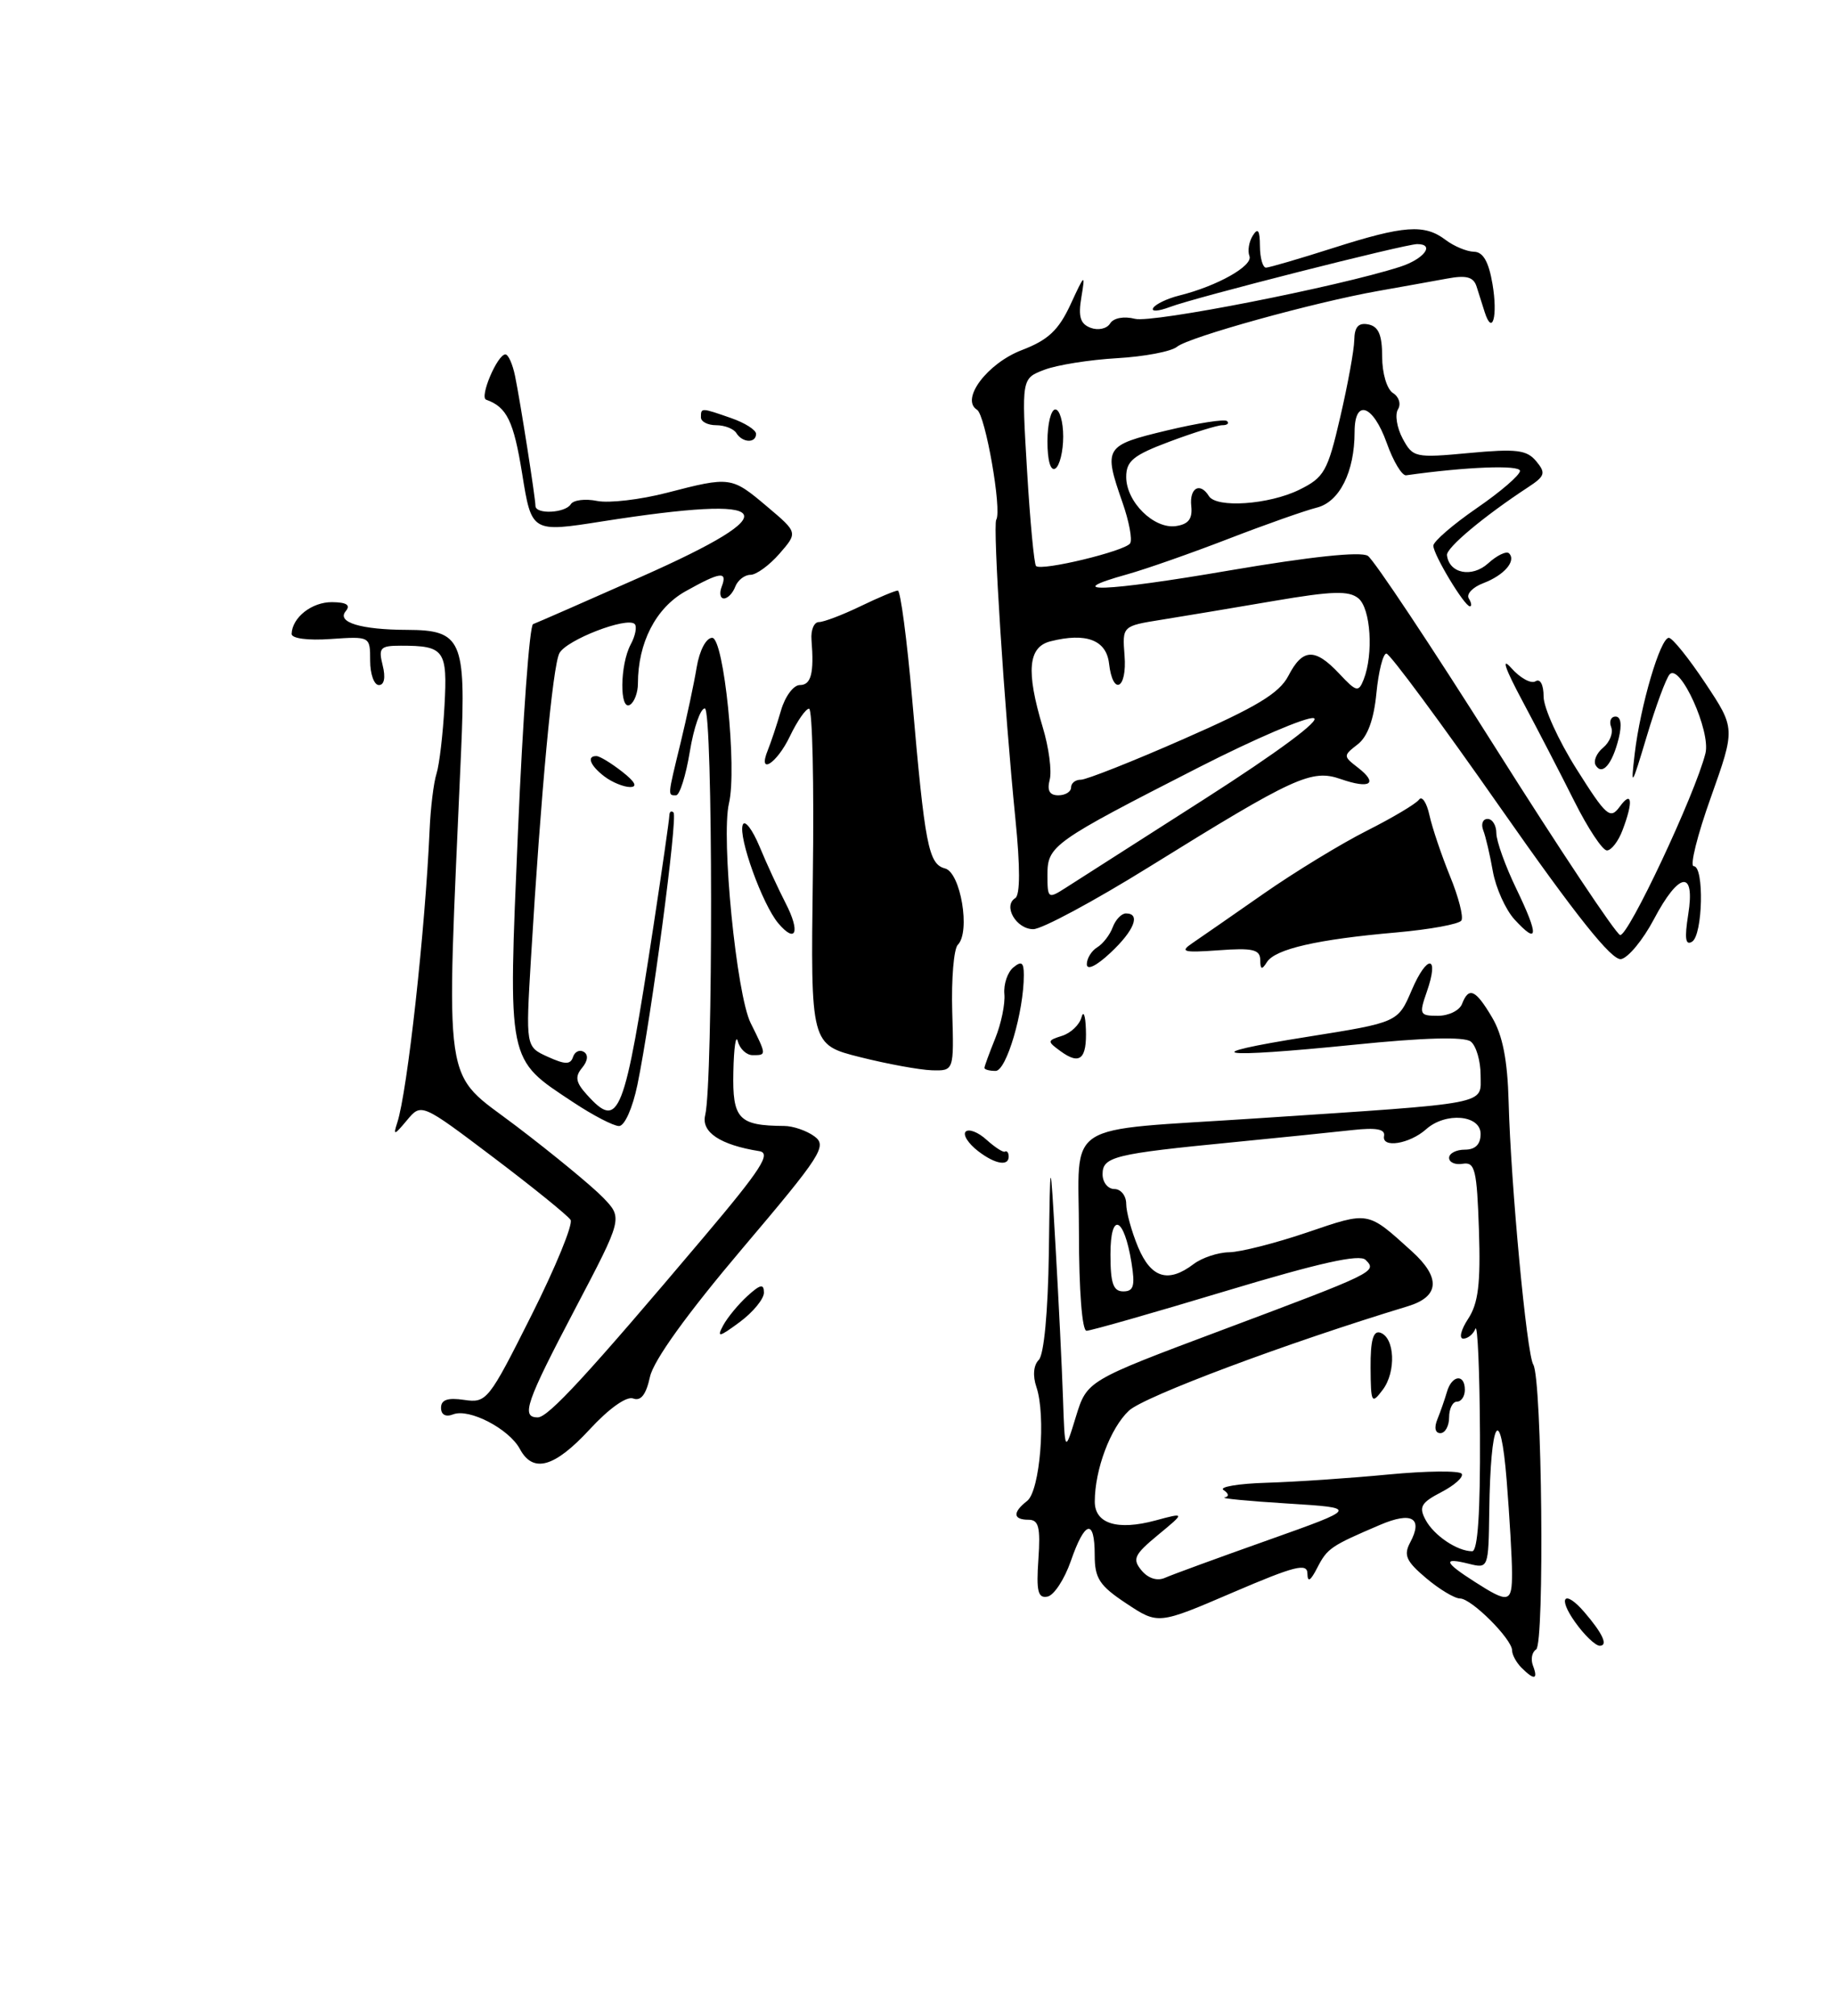 <?xml version="1.0" encoding="UTF-8" standalone="no"?>
<!DOCTYPE svg PUBLIC "-//W3C//DTD SVG 1.1//EN" "http://www.w3.org/Graphics/SVG/1.1/DTD/svg11.dtd" >
<svg xmlns="http://www.w3.org/2000/svg" xmlns:xlink="http://www.w3.org/1999/xlink" version="1.1" viewBox="0 0 233 256">
 <g >
 <path fill="currentColor"
d=" M 193.20 211.80 C 192.54 211.14 192.00 210.15 192.00 209.60 C 192.00 208.16 186.84 203.00 185.39 203.00 C 184.71 203.00 182.77 201.84 181.09 200.42 C 178.55 198.28 178.20 197.50 179.05 195.90 C 180.73 192.77 179.27 191.92 175.21 193.66 C 168.97 196.33 168.54 196.62 167.26 199.10 C 166.40 200.78 166.03 201.00 166.01 199.84 C 166.00 198.45 164.41 198.86 156.53 202.24 C 147.06 206.31 147.06 206.31 143.03 203.64 C 139.60 201.37 139.00 200.45 139.00 197.49 C 139.00 192.78 137.75 193.09 135.97 198.24 C 135.16 200.57 133.82 202.61 133.00 202.76 C 131.79 203.00 131.57 202.07 131.85 198.03 C 132.13 193.95 131.89 193.00 130.60 193.00 C 128.62 193.00 128.55 192.07 130.42 190.61 C 132.06 189.34 132.83 179.77 131.60 176.15 C 131.11 174.71 131.23 173.37 131.90 172.70 C 132.56 172.04 133.07 166.60 133.18 159.05 C 133.35 146.50 133.35 146.50 134.04 158.50 C 134.42 165.10 134.84 173.65 134.97 177.50 C 135.21 184.50 135.21 184.50 136.61 179.92 C 138.02 175.34 138.02 175.34 155.06 168.95 C 174.69 161.59 174.89 161.49 173.40 160.00 C 172.63 159.23 167.57 160.36 155.62 163.96 C 146.44 166.73 138.49 169.00 137.96 169.00 C 137.40 169.00 137.00 163.86 137.00 156.61 C 137.00 142.08 134.51 143.69 159.50 142.03 C 189.64 140.03 188.00 140.35 188.00 136.54 C 188.00 134.73 187.44 132.81 186.75 132.27 C 185.93 131.64 180.82 131.77 172.00 132.67 C 154.38 134.45 151.52 133.97 166.00 131.67 C 177.50 129.84 177.50 129.84 179.25 125.75 C 181.23 121.12 182.80 121.28 181.17 125.95 C 180.17 128.82 180.25 129.00 182.58 129.00 C 183.95 129.00 185.32 128.33 185.64 127.50 C 186.50 125.27 187.36 125.65 189.46 129.21 C 190.80 131.47 191.42 134.63 191.56 139.96 C 191.84 150.46 193.85 171.95 194.69 173.30 C 195.80 175.10 196.14 208.80 195.05 209.47 C 194.52 209.80 194.34 210.72 194.65 211.53 C 195.33 213.31 194.81 213.41 193.20 211.80 Z  M 191.99 199.75 C 191.99 197.96 191.68 192.68 191.31 188.00 C 190.51 178.03 189.26 180.22 189.10 191.86 C 189.00 199.19 188.99 199.21 186.50 198.59 C 183.14 197.75 183.35 198.39 187.25 200.88 C 191.58 203.66 192.00 203.56 191.99 199.75 Z  M 161.00 195.59 C 172.50 191.50 172.50 191.50 163.50 190.94 C 158.55 190.63 154.95 190.29 155.50 190.17 C 156.09 190.05 156.03 189.67 155.36 189.23 C 154.73 188.83 157.21 188.41 160.86 188.30 C 164.51 188.19 171.47 187.72 176.32 187.25 C 181.17 186.79 185.34 186.75 185.60 187.16 C 185.86 187.58 184.69 188.62 183.02 189.49 C 180.44 190.83 180.13 191.37 181.01 193.01 C 182.07 195.00 185.04 197.00 186.93 197.00 C 187.64 197.00 187.97 192.07 187.92 182.25 C 187.88 174.14 187.62 168.06 187.34 168.75 C 187.06 169.44 186.37 170.00 185.80 170.00 C 185.23 170.00 185.51 168.86 186.42 167.48 C 187.71 165.51 188.01 163.02 187.79 156.23 C 187.53 148.56 187.29 147.54 185.75 147.79 C 184.79 147.96 184.00 147.62 184.00 147.04 C 184.00 146.47 184.90 146.00 186.00 146.00 C 187.33 146.00 188.00 145.33 188.00 144.00 C 188.00 141.58 183.55 141.20 181.08 143.41 C 178.98 145.28 175.43 145.85 175.74 144.27 C 175.92 143.39 174.76 143.18 171.74 143.51 C 169.41 143.77 162.58 144.47 156.56 145.06 C 141.48 146.53 140.00 146.89 140.00 149.12 C 140.00 150.16 140.68 151.00 141.50 151.00 C 142.32 151.00 143.00 151.85 143.00 152.88 C 143.00 153.91 143.68 156.39 144.51 158.38 C 146.16 162.31 148.33 162.98 151.56 160.53 C 152.63 159.72 154.66 159.05 156.07 159.03 C 157.49 159.01 161.95 157.88 165.98 156.51 C 173.88 153.82 173.59 153.77 179.25 158.89 C 182.97 162.25 182.80 164.66 178.75 165.89 C 163.39 170.55 145.27 177.34 143.34 179.15 C 140.99 181.36 139.02 186.61 139.01 190.68 C 139.00 193.50 141.87 194.40 146.72 193.09 C 150.50 192.07 150.50 192.07 147.04 194.93 C 144.01 197.44 143.75 197.99 144.95 199.44 C 145.79 200.45 146.94 200.81 147.91 200.38 C 148.78 199.99 154.68 197.83 161.00 195.59 Z  M 143.67 160.34 C 142.72 154.48 141.00 153.81 141.00 159.30 C 141.00 162.98 141.35 164.00 142.63 164.00 C 143.95 164.00 144.15 163.30 143.67 160.34 Z  M 200.00 206.00 C 197.72 202.80 198.67 201.81 201.19 204.75 C 203.51 207.45 204.22 209.00 203.13 209.00 C 202.58 209.00 201.17 207.65 200.00 206.00 Z  M 66.01 184.01 C 64.64 181.46 59.59 178.83 57.56 179.61 C 56.59 179.99 56.00 179.67 56.00 178.78 C 56.00 177.76 56.85 177.47 58.94 177.78 C 61.79 178.20 62.05 177.86 67.47 167.06 C 70.55 160.93 72.79 155.46 72.45 154.92 C 72.11 154.38 67.71 150.81 62.67 147.00 C 53.50 140.07 53.50 140.07 51.66 142.28 C 50.06 144.20 49.90 144.24 50.44 142.58 C 51.73 138.64 53.99 118.11 54.55 105.40 C 54.67 102.60 55.06 99.38 55.43 98.24 C 55.79 97.09 56.24 93.23 56.44 89.65 C 56.83 82.55 56.43 82.00 50.90 82.00 C 48.27 82.00 48.03 82.26 48.59 84.50 C 48.98 86.04 48.79 87.00 48.11 87.00 C 47.50 87.00 47.00 85.61 47.00 83.90 C 47.00 80.81 47.00 80.81 42.00 81.15 C 39.09 81.36 37.01 81.08 37.03 80.50 C 37.10 78.41 39.60 76.45 42.16 76.47 C 44.03 76.49 44.55 76.84 43.89 77.63 C 42.73 79.03 45.83 79.97 51.68 79.99 C 58.61 80.01 59.17 81.26 58.55 95.36 C 56.62 139.58 56.07 135.80 65.54 143.00 C 70.24 146.57 75.21 150.67 76.58 152.09 C 79.08 154.69 79.08 154.69 73.04 166.19 C 66.78 178.11 66.12 180.00 68.28 180.00 C 69.62 180.00 74.59 174.60 89.41 157.05 C 96.66 148.47 97.96 146.44 96.41 146.19 C 91.46 145.40 89.02 143.78 89.54 141.63 C 90.56 137.41 90.53 90.03 89.50 89.97 C 88.95 89.93 88.09 92.40 87.59 95.45 C 87.09 98.50 86.30 101.00 85.84 101.00 C 84.77 101.00 84.75 101.19 86.42 94.33 C 87.20 91.12 88.12 86.81 88.46 84.75 C 88.82 82.60 89.66 81.00 90.43 81.00 C 91.92 81.00 93.61 97.61 92.56 102.02 C 91.54 106.35 93.51 126.30 95.32 129.93 C 97.35 134.02 97.35 134.00 95.57 134.00 C 94.79 134.00 93.94 133.21 93.69 132.25 C 93.44 131.29 93.18 133.04 93.12 136.13 C 92.99 142.11 93.78 142.95 99.56 142.99 C 100.69 142.99 102.43 143.59 103.41 144.31 C 105.06 145.52 104.32 146.68 94.23 158.59 C 87.24 166.85 82.99 172.75 82.53 174.85 C 82.04 177.11 81.37 177.97 80.40 177.60 C 79.56 177.28 77.32 178.87 74.87 181.53 C 70.40 186.37 67.68 187.13 66.01 184.01 Z  M 91.82 168.33 C 92.37 167.31 93.76 165.63 94.91 164.58 C 96.55 163.09 97.00 163.00 97.00 164.16 C 97.00 164.96 95.61 166.65 93.92 167.90 C 91.30 169.84 90.98 169.90 91.82 168.33 Z  M 124.20 146.19 C 122.94 145.22 122.23 144.10 122.62 143.71 C 123.02 143.32 124.21 143.78 125.27 144.75 C 126.34 145.71 127.39 146.39 127.60 146.25 C 127.82 146.11 128.03 146.33 128.07 146.72 C 128.22 148.16 126.45 147.92 124.20 146.19 Z  M 72.77 139.97 C 64.34 134.39 64.51 135.21 65.77 105.55 C 66.38 91.24 67.24 79.41 67.69 79.26 C 68.14 79.10 74.35 76.38 81.50 73.21 C 100.29 64.87 98.75 62.72 76.50 66.21 C 67.50 67.63 67.50 67.63 66.30 60.15 C 65.22 53.47 64.36 51.69 61.73 50.76 C 60.85 50.45 63.15 45.02 64.17 45.01 C 64.54 45.00 65.09 46.24 65.40 47.75 C 66.08 51.07 67.98 63.20 67.99 64.25 C 68.00 65.35 71.78 65.17 72.48 64.03 C 72.81 63.50 74.31 63.31 75.83 63.62 C 77.34 63.92 81.32 63.45 84.68 62.58 C 92.75 60.49 92.88 60.51 97.40 64.33 C 101.31 67.63 101.31 67.63 98.97 70.32 C 97.69 71.79 96.03 73.00 95.29 73.00 C 94.55 73.00 93.68 73.68 93.36 74.50 C 93.05 75.33 92.40 76.00 91.92 76.00 C 91.45 76.00 91.32 75.32 91.64 74.50 C 92.41 72.48 91.47 72.61 87.01 75.11 C 83.27 77.22 81.00 81.63 81.00 86.81 C 81.00 87.95 80.55 89.16 80.00 89.50 C 78.65 90.34 78.71 84.41 80.08 81.85 C 80.68 80.74 80.90 79.57 80.59 79.25 C 79.62 78.29 71.93 81.26 71.03 82.95 C 70.18 84.53 68.68 100.67 67.42 121.71 C 66.75 132.93 66.75 132.93 69.54 134.20 C 71.77 135.21 72.43 135.22 72.76 134.23 C 72.98 133.55 73.60 133.26 74.13 133.58 C 74.73 133.95 74.64 134.73 73.91 135.61 C 72.98 136.73 73.10 137.46 74.52 139.02 C 78.62 143.56 79.25 141.97 82.99 117.50 C 84.08 110.35 84.98 104.09 84.99 103.58 C 85.00 103.08 85.24 102.90 85.52 103.19 C 86.08 103.75 82.73 129.02 80.94 137.75 C 80.32 140.73 79.31 143.00 78.60 143.00 C 77.91 143.00 75.28 141.64 72.77 139.97 Z  M 109.21 134.25 C 102.93 132.67 102.93 132.67 103.21 111.33 C 103.37 99.60 103.16 90.00 102.73 90.00 C 102.31 90.00 101.22 91.58 100.30 93.50 C 98.63 97.00 96.15 98.55 97.50 95.25 C 97.89 94.29 98.64 92.04 99.16 90.25 C 99.67 88.46 100.75 87.00 101.55 87.00 C 103.00 87.00 103.38 85.51 103.04 81.25 C 102.94 80.01 103.36 79.00 103.98 79.00 C 104.59 79.00 106.96 78.10 109.24 77.00 C 111.51 75.90 113.66 75.00 114.00 75.00 C 114.34 75.00 115.16 81.19 115.82 88.75 C 117.44 107.40 117.89 109.74 120.00 110.29 C 121.98 110.81 123.25 118.35 121.62 119.98 C 121.11 120.49 120.79 124.31 120.91 128.46 C 121.13 136.00 121.13 136.00 118.32 135.92 C 116.77 135.87 112.67 135.12 109.21 134.25 Z  M 125.00 135.62 C 125.00 135.41 125.62 133.73 126.37 131.87 C 127.12 130.02 127.65 127.48 127.53 126.23 C 127.42 124.99 127.93 123.47 128.67 122.86 C 129.71 122.00 130.00 122.21 130.00 123.83 C 130.00 128.50 127.79 136.00 126.42 136.00 C 125.64 136.00 125.00 135.83 125.00 135.62 Z  M 134.67 133.50 C 132.94 132.24 132.95 132.15 134.87 131.54 C 135.97 131.19 137.07 130.14 137.32 129.20 C 137.57 128.27 137.82 128.94 137.88 130.69 C 138.02 134.50 137.12 135.29 134.67 133.50 Z  M 138.00 122.45 C 138.00 121.71 138.60 120.74 139.33 120.30 C 140.05 119.86 140.94 118.71 141.29 117.75 C 141.65 116.79 142.40 116.00 142.97 116.00 C 144.88 116.00 144.02 118.18 141.00 121.00 C 139.20 122.69 138.00 123.26 138.00 122.45 Z  M 160.02 121.90 C 160.00 120.58 159.05 120.36 154.75 120.68 C 150.24 121.00 149.77 120.88 151.39 119.78 C 152.42 119.08 156.50 116.25 160.44 113.50 C 164.38 110.75 170.28 107.15 173.55 105.50 C 176.82 103.85 179.81 102.07 180.18 101.55 C 180.56 101.03 181.16 101.93 181.51 103.55 C 181.87 105.17 183.05 108.65 184.12 111.28 C 185.20 113.91 185.85 116.44 185.56 116.90 C 185.28 117.36 181.55 118.04 177.27 118.42 C 167.28 119.29 161.92 120.52 160.87 122.18 C 160.22 123.21 160.03 123.15 160.02 121.90 Z  M 190.50 102.56 C 182.98 91.80 176.47 83.00 176.04 83.00 C 175.61 83.00 175.04 85.27 174.77 88.03 C 174.45 91.37 173.65 93.56 172.39 94.53 C 170.54 95.97 170.54 96.03 172.43 97.49 C 175.05 99.52 173.98 100.24 170.25 98.94 C 166.54 97.64 164.38 98.63 145.84 110.14 C 138.88 114.46 132.29 118.00 131.20 118.00 C 129.04 118.00 127.32 115.04 128.91 114.06 C 129.54 113.66 129.55 110.12 128.93 103.98 C 127.53 89.99 126.04 66.75 126.50 66.00 C 127.24 64.81 125.12 52.69 124.06 52.04 C 121.92 50.72 125.36 46.14 129.75 44.46 C 133.09 43.18 134.41 41.94 135.93 38.67 C 137.74 34.74 137.82 34.68 137.31 37.73 C 136.89 40.21 137.16 41.13 138.48 41.63 C 139.43 41.99 140.54 41.75 140.95 41.09 C 141.38 40.38 142.69 40.13 144.12 40.49 C 146.33 41.05 169.88 36.42 177.75 33.89 C 180.81 32.91 182.26 31.00 179.95 31.00 C 178.41 31.00 151.64 37.80 148.54 38.99 C 147.08 39.54 146.13 39.60 146.43 39.11 C 146.73 38.62 148.22 37.91 149.74 37.53 C 154.56 36.33 159.12 33.76 158.65 32.52 C 158.39 31.86 158.59 30.68 159.08 29.91 C 159.73 28.88 159.97 29.25 159.98 31.25 C 159.99 32.76 160.34 33.99 160.75 33.99 C 161.16 33.98 165.00 32.86 169.29 31.49 C 178.28 28.62 180.87 28.43 183.56 30.47 C 184.63 31.28 186.25 31.95 187.16 31.97 C 188.32 31.99 189.03 33.24 189.51 36.07 C 190.20 40.16 189.50 42.71 188.52 39.64 C 188.24 38.74 187.77 37.27 187.49 36.39 C 187.10 35.17 186.20 34.92 183.74 35.38 C 181.96 35.71 178.03 36.41 175.00 36.95 C 166.81 38.40 150.94 42.81 149.45 44.04 C 148.73 44.64 145.30 45.29 141.82 45.49 C 138.35 45.69 134.20 46.35 132.61 46.96 C 129.71 48.06 129.71 48.06 130.41 59.75 C 130.79 66.18 131.31 71.64 131.55 71.88 C 132.22 72.56 142.89 69.98 143.50 69.00 C 143.80 68.52 143.36 66.19 142.53 63.82 C 140.09 56.81 140.24 56.57 148.15 54.67 C 152.07 53.73 155.52 53.19 155.81 53.48 C 156.10 53.77 155.83 54.00 155.20 54.00 C 154.58 54.00 151.58 54.93 148.54 56.07 C 143.91 57.80 143.00 58.54 143.00 60.57 C 143.00 63.74 146.52 67.21 149.31 66.81 C 150.91 66.58 151.44 65.89 151.26 64.25 C 151.02 61.95 152.38 61.19 153.50 63.00 C 154.46 64.55 161.12 64.09 164.97 62.20 C 168.14 60.64 168.58 59.87 170.17 53.00 C 171.13 48.88 171.94 44.45 171.96 43.18 C 171.99 41.51 172.49 40.95 173.75 41.20 C 175.04 41.46 175.50 42.53 175.50 45.30 C 175.50 47.41 176.10 49.43 176.88 49.92 C 177.64 50.39 177.92 51.32 177.51 51.98 C 177.10 52.65 177.37 54.32 178.10 55.69 C 179.40 58.11 179.68 58.17 186.54 57.53 C 192.54 56.97 193.86 57.13 195.06 58.57 C 196.31 60.08 196.19 60.46 194.01 61.89 C 188.43 65.55 183.63 69.57 183.73 70.50 C 183.99 72.83 186.89 73.41 188.95 71.55 C 190.08 70.52 191.28 69.95 191.61 70.27 C 192.56 71.23 191.00 73.05 188.34 74.06 C 186.99 74.57 186.16 75.45 186.50 76.00 C 186.84 76.55 186.90 77.00 186.64 77.00 C 185.95 77.00 182.00 70.44 182.00 69.30 C 182.00 68.77 184.47 66.63 187.50 64.54 C 190.53 62.46 193.00 60.33 193.00 59.80 C 193.00 59.02 186.17 59.28 178.55 60.36 C 178.02 60.44 176.91 58.59 176.08 56.25 C 174.34 51.38 172.00 50.58 172.00 54.85 C 172.00 59.93 170.08 63.76 167.18 64.47 C 165.71 64.84 160.68 66.61 156.00 68.42 C 151.32 70.23 145.54 72.26 143.15 72.93 C 134.39 75.37 140.31 75.16 156.08 72.45 C 166.39 70.69 172.78 70.01 173.68 70.59 C 174.45 71.09 181.74 82.05 189.87 94.94 C 198.01 107.84 205.13 118.54 205.71 118.74 C 206.69 119.06 215.24 100.89 216.55 95.67 C 217.25 92.88 213.34 84.23 212.01 85.63 C 211.56 86.11 210.25 89.65 209.10 93.50 C 207.16 99.97 207.05 100.14 207.57 95.70 C 208.29 89.61 210.82 81.00 211.90 81.00 C 212.35 81.00 214.43 83.59 216.53 86.75 C 220.35 92.50 220.35 92.50 217.24 101.25 C 215.52 106.06 214.54 110.00 215.06 110.00 C 216.41 110.00 216.22 118.75 214.85 119.59 C 214.01 120.11 213.88 119.17 214.36 116.15 C 215.28 110.40 213.20 110.68 210.00 116.75 C 208.62 119.36 206.75 121.63 205.84 121.80 C 204.67 122.02 200.15 116.36 190.50 102.56 Z  M 153.00 101.44 C 162.28 95.50 167.81 91.39 166.80 91.20 C 165.87 91.02 159.34 93.82 152.30 97.41 C 133.66 106.93 133.00 107.40 133.00 111.10 C 133.00 114.11 133.09 114.17 135.25 112.79 C 136.49 112.00 144.47 106.89 153.00 101.44 Z  M 136.00 100.00 C 136.00 99.45 136.56 99.01 137.25 99.02 C 137.94 99.02 143.82 96.70 150.31 93.84 C 159.57 89.78 162.44 88.04 163.59 85.83 C 165.40 82.33 166.96 82.26 170.05 85.55 C 172.23 87.88 172.50 87.94 173.15 86.30 C 174.42 83.07 174.05 77.29 172.49 75.99 C 171.28 74.99 169.17 75.05 161.74 76.32 C 156.66 77.19 150.25 78.26 147.50 78.70 C 142.50 79.50 142.50 79.50 142.79 83.25 C 143.13 87.53 141.30 88.45 140.82 84.25 C 140.47 81.28 137.91 80.30 133.40 81.44 C 130.54 82.15 130.26 85.22 132.40 92.35 C 133.18 94.92 133.57 97.91 133.29 99.01 C 132.93 100.39 133.26 101.00 134.38 101.00 C 135.27 101.00 136.00 100.55 136.00 100.00 Z  M 98.83 117.26 C 96.82 114.89 93.72 106.31 94.31 104.75 C 94.56 104.06 95.52 105.30 96.44 107.50 C 97.35 109.70 98.85 112.94 99.76 114.71 C 101.64 118.35 101.07 119.90 98.83 117.26 Z  M 192.29 116.75 C 191.17 115.51 189.94 112.78 189.56 110.68 C 189.19 108.58 188.64 106.21 188.33 105.43 C 188.03 104.64 188.28 104.00 188.89 104.00 C 189.50 104.00 190.00 104.82 190.00 105.81 C 190.00 106.81 191.15 110.01 192.56 112.92 C 195.42 118.86 195.34 120.08 192.29 116.75 Z  M 199.90 101.75 C 198.18 98.31 195.21 92.58 193.30 89.00 C 191.10 84.89 190.58 83.36 191.89 84.83 C 193.02 86.11 194.41 86.87 194.97 86.52 C 195.57 86.14 196.00 86.95 196.00 88.47 C 196.00 89.89 197.88 94.02 200.17 97.65 C 203.98 103.69 204.45 104.10 205.67 102.44 C 207.23 100.30 207.41 101.79 206.02 105.43 C 205.49 106.85 204.59 108.00 204.04 108.00 C 203.48 108.00 201.62 105.19 199.90 101.75 Z  M 76.75 98.61 C 74.93 97.23 74.45 95.98 75.75 96.02 C 76.16 96.03 77.62 96.92 79.00 98.00 C 80.65 99.29 80.99 99.95 80.00 99.95 C 79.17 99.94 77.71 99.34 76.75 98.61 Z  M 202.62 97.20 C 202.29 96.66 202.71 95.65 203.56 94.95 C 204.40 94.25 204.86 93.08 204.58 92.34 C 204.29 91.60 204.55 91.00 205.14 91.00 C 205.81 91.00 205.96 92.03 205.54 93.75 C 204.73 97.04 203.45 98.54 202.62 97.20 Z  M 133.00 56.06 C 133.00 53.83 133.45 52.00 134.00 52.00 C 134.55 52.00 135.00 53.55 135.00 55.44 C 135.00 57.33 134.55 59.16 134.00 59.50 C 133.40 59.87 133.00 58.51 133.00 56.06 Z  M 93.50 55.00 C 93.16 54.45 92.01 54.00 90.94 54.00 C 89.87 54.00 89.00 53.55 89.00 53.00 C 89.00 51.76 89.01 51.76 92.85 53.10 C 94.58 53.70 96.00 54.60 96.00 55.10 C 96.00 56.31 94.27 56.25 93.50 55.00 Z  M 182.51 180.25 C 182.90 179.29 183.45 177.71 183.73 176.75 C 184.35 174.61 186.00 174.43 186.00 176.50 C 186.00 177.32 185.55 178.00 185.00 178.00 C 184.45 178.00 184.00 178.90 184.00 180.00 C 184.00 181.10 183.50 182.00 182.89 182.00 C 182.23 182.00 182.08 181.30 182.51 180.25 Z  M 174.03 173.67 C 174.01 170.24 174.36 168.95 175.25 169.24 C 177.11 169.85 177.30 174.21 175.57 176.50 C 174.16 178.37 174.06 178.20 174.03 173.67 Z "/>
</g>
</svg>